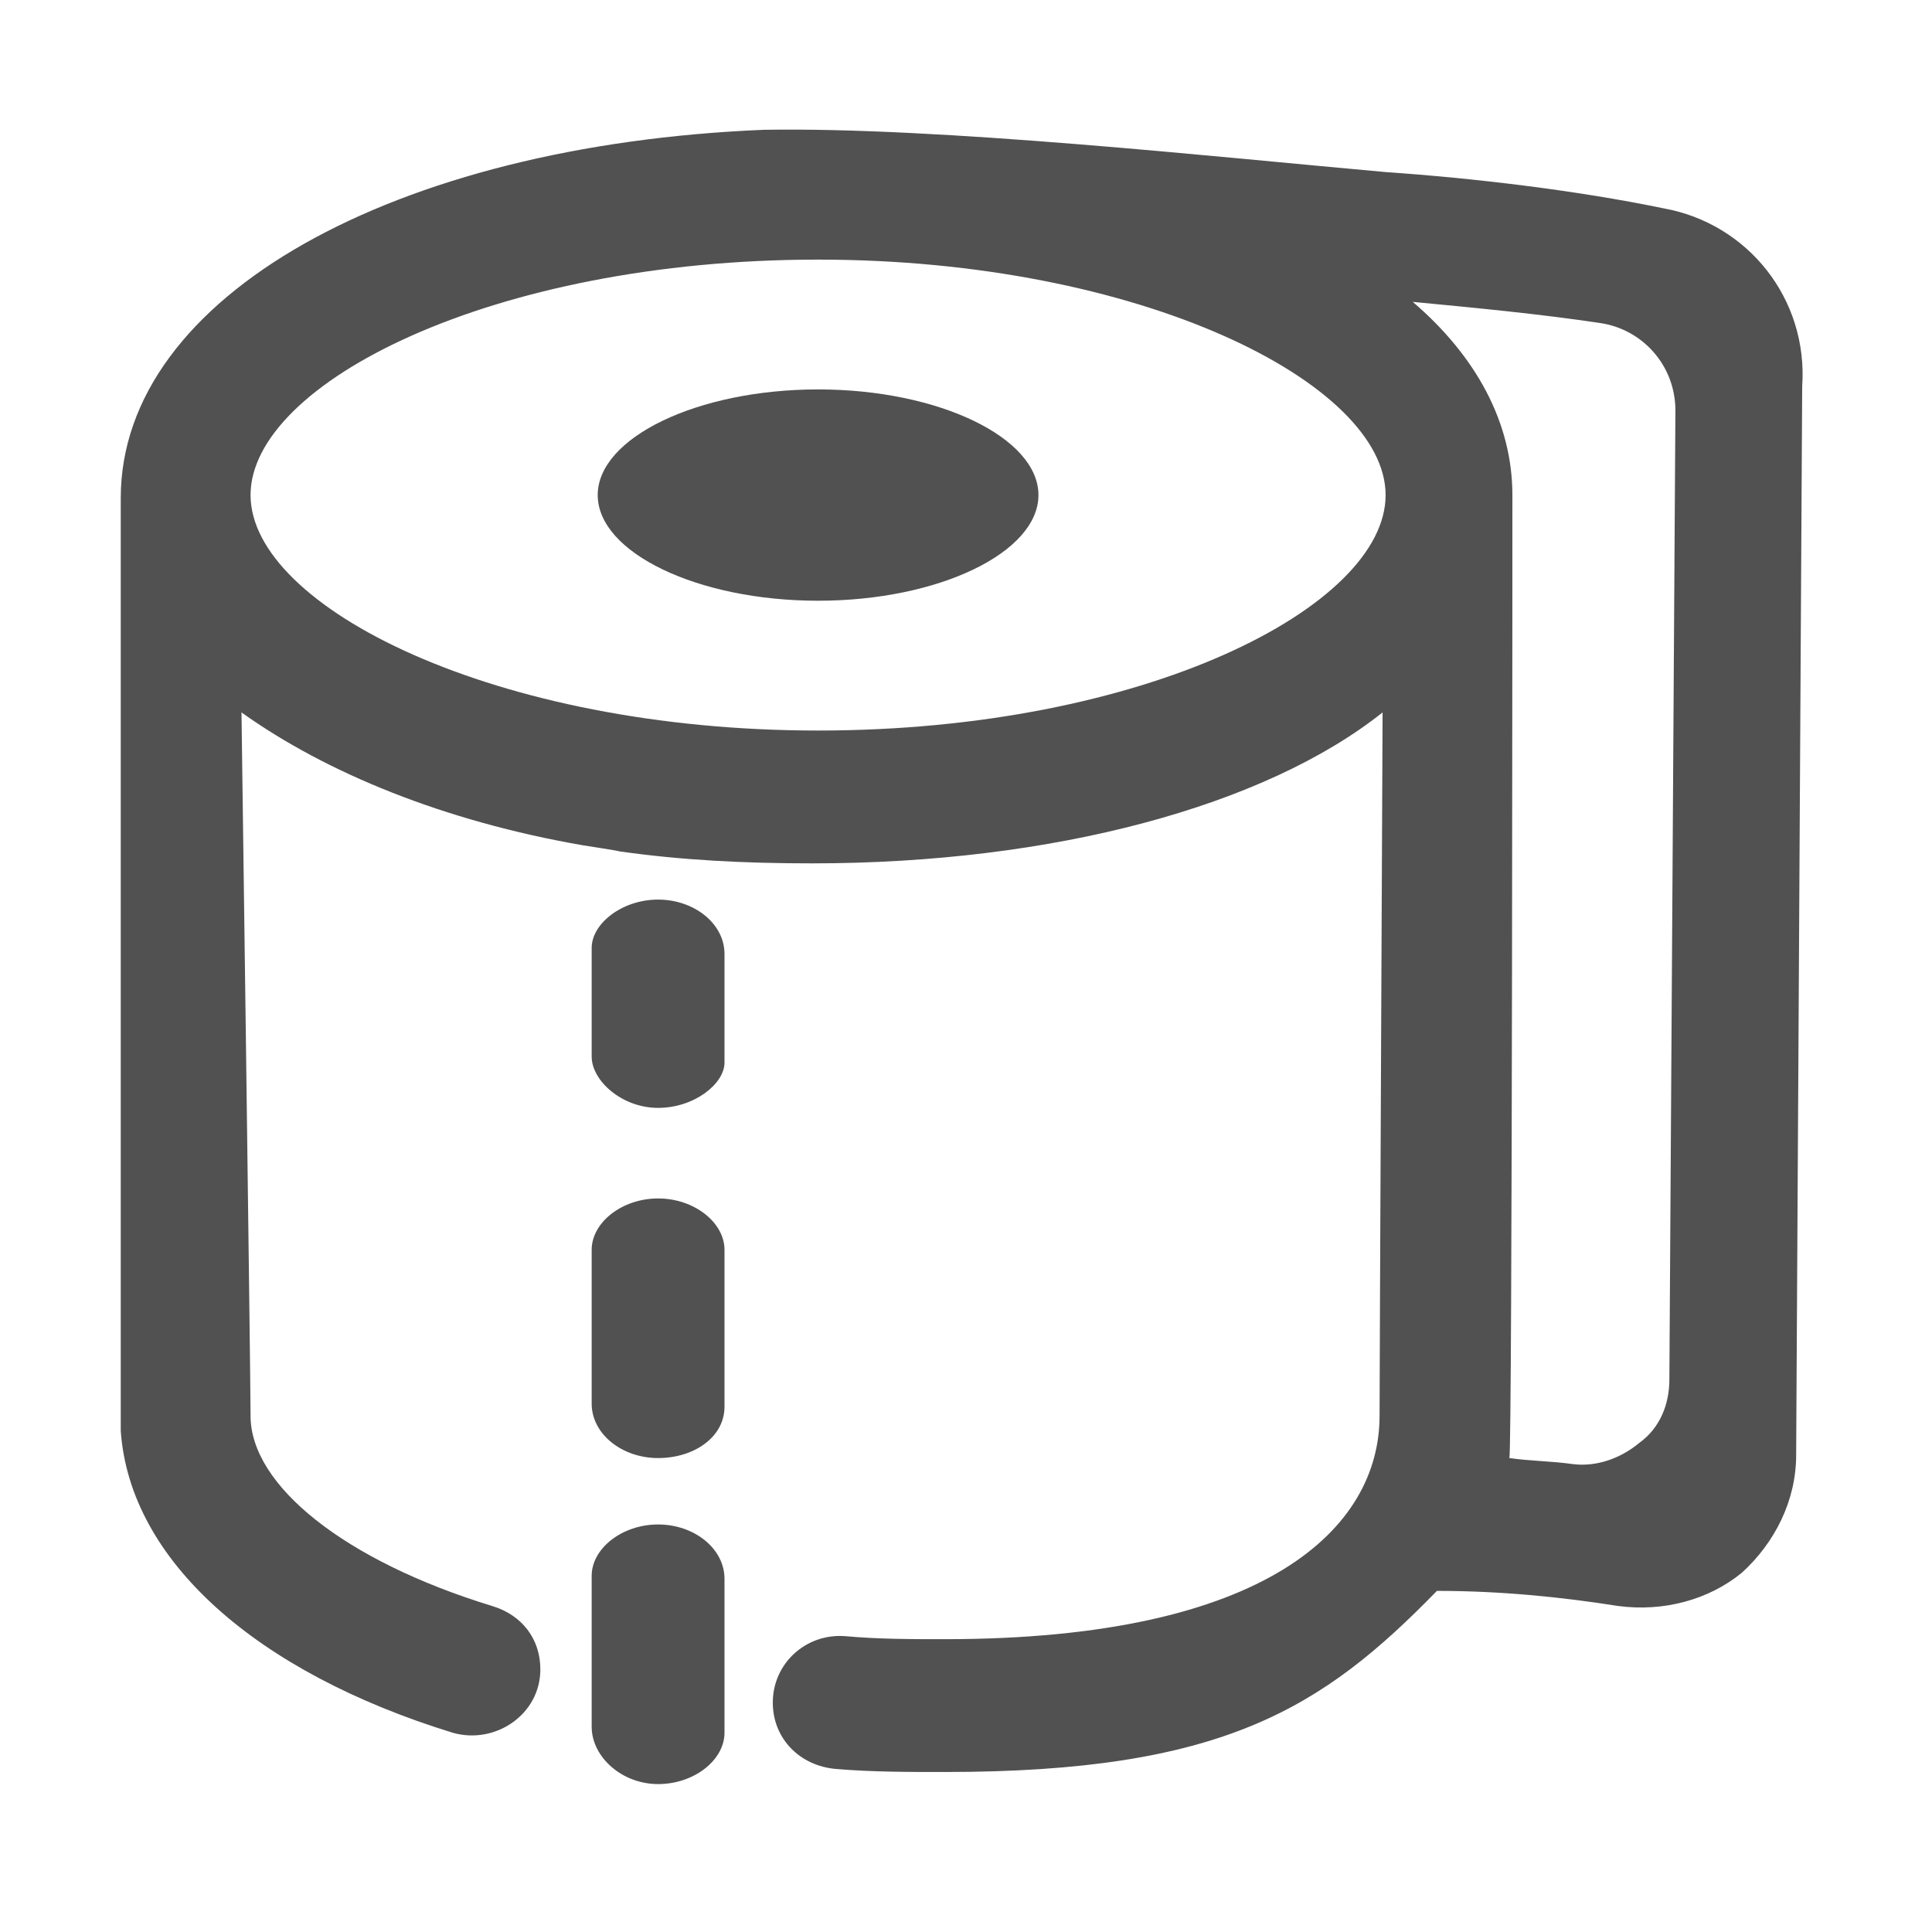 <?xml version="1.0" standalone="no"?><!DOCTYPE svg PUBLIC "-//W3C//DTD SVG 1.1//EN" "http://www.w3.org/Graphics/SVG/1.1/DTD/svg11.dtd"><svg t="1603334850998" class="icon" viewBox="0 0 1024 1024" version="1.1" xmlns="http://www.w3.org/2000/svg" p-id="6201" xmlns:xlink="http://www.w3.org/1999/xlink" width="64" height="64"><defs><style type="text/css"></style></defs><path d="M316.8 262.4c0 30.4 52.8 56 116.8 56s116.8-25.6 116.8-56-52.8-56-116.8-56-116.8 25.6-116.8 56z m0 0M348.8 635.2c-19.2 0-35.2 12.8-35.2 27.2v81.6c0 16 16 28.8 35.2 28.8 19.2 0 35.2-11.2 35.2-27.2v-83.2c0-14.4-16-27.2-35.2-27.2z m0 0M348.8 808c-19.2 0-35.2 12.8-35.2 27.2v80c0 16 16 30.4 35.2 30.4 19.2 0 35.2-12.8 35.2-27.2v-81.6c0-16-16-28.8-35.2-28.8z m0 0M348.8 476.8c-19.2 0-35.2 12.8-35.2 25.6V560c0 12.8 16 27.2 35.2 27.2 19.2 0 35.2-12.8 35.2-24v-57.6c0-16-16-28.8-35.2-28.8z m0 0" fill="#515151" p-id="6202"></path><path d="M881.6 110.4c-46.4-9.6-100.8-16-147.2-19.2-89.6-8-236.8-24-329.6-22.4C209.6 76.8 64 156.8 64 264v494.4c4.8 68.8 72 128 176 160 22.4 6.4 46.4-9.6 46.4-33.6 0-16-9.6-28.8-25.6-33.6-78.4-24-128-64-128-100.8 0-20.8-4.8-372.8-4.8-372.8 44.8 32 107.2 57.6 180.8 70.4 0 0 20.8 3.2 19.2 3.2 33.6 4.8 67.2 6.4 102.4 6.4 128 0 240-30.4 302.4-80 0 0-1.6 350.4-1.6 372.8 0 59.2-59.2 118.4-230.4 118.4-17.6 0-35.2 0-52.8-1.6-20.8-1.6-38.4 14.4-38.4 35.2 0 19.2 14.4 33.6 33.6 35.2 19.2 1.6 38.4 1.6 57.6 1.6 147.2 0 200-33.6 260.8-96 33.6 0 65.6 3.2 96 8 24 3.2 48-3.2 65.6-17.6 17.6-16 28.8-38.4 28.8-62.4l3.2-566.4c3.2-46.4-28.8-86.4-73.6-94.4z m-448 276.8c-171.2 0-300.8-65.6-300.8-124.8s128-124.8 300.8-124.8c171.2 0 300.8 65.6 300.8 124.8s-128 124.8-300.8 124.8z m451.2 344c0 12.8-4.8 25.6-16 33.6-9.6 8-22.4 12.8-35.2 11.2-11.2-1.6-22.4-1.6-33.6-3.2 1.6-4.8 1.6-510.4 1.6-510.4 0-38.4-19.2-73.6-52.8-102.4 33.6 3.2 67.2 6.4 99.2 11.2 22.4 3.2 40 22.4 40 46.4l-3.2 513.6z" fill="#515151" p-id="6203"></path></svg>